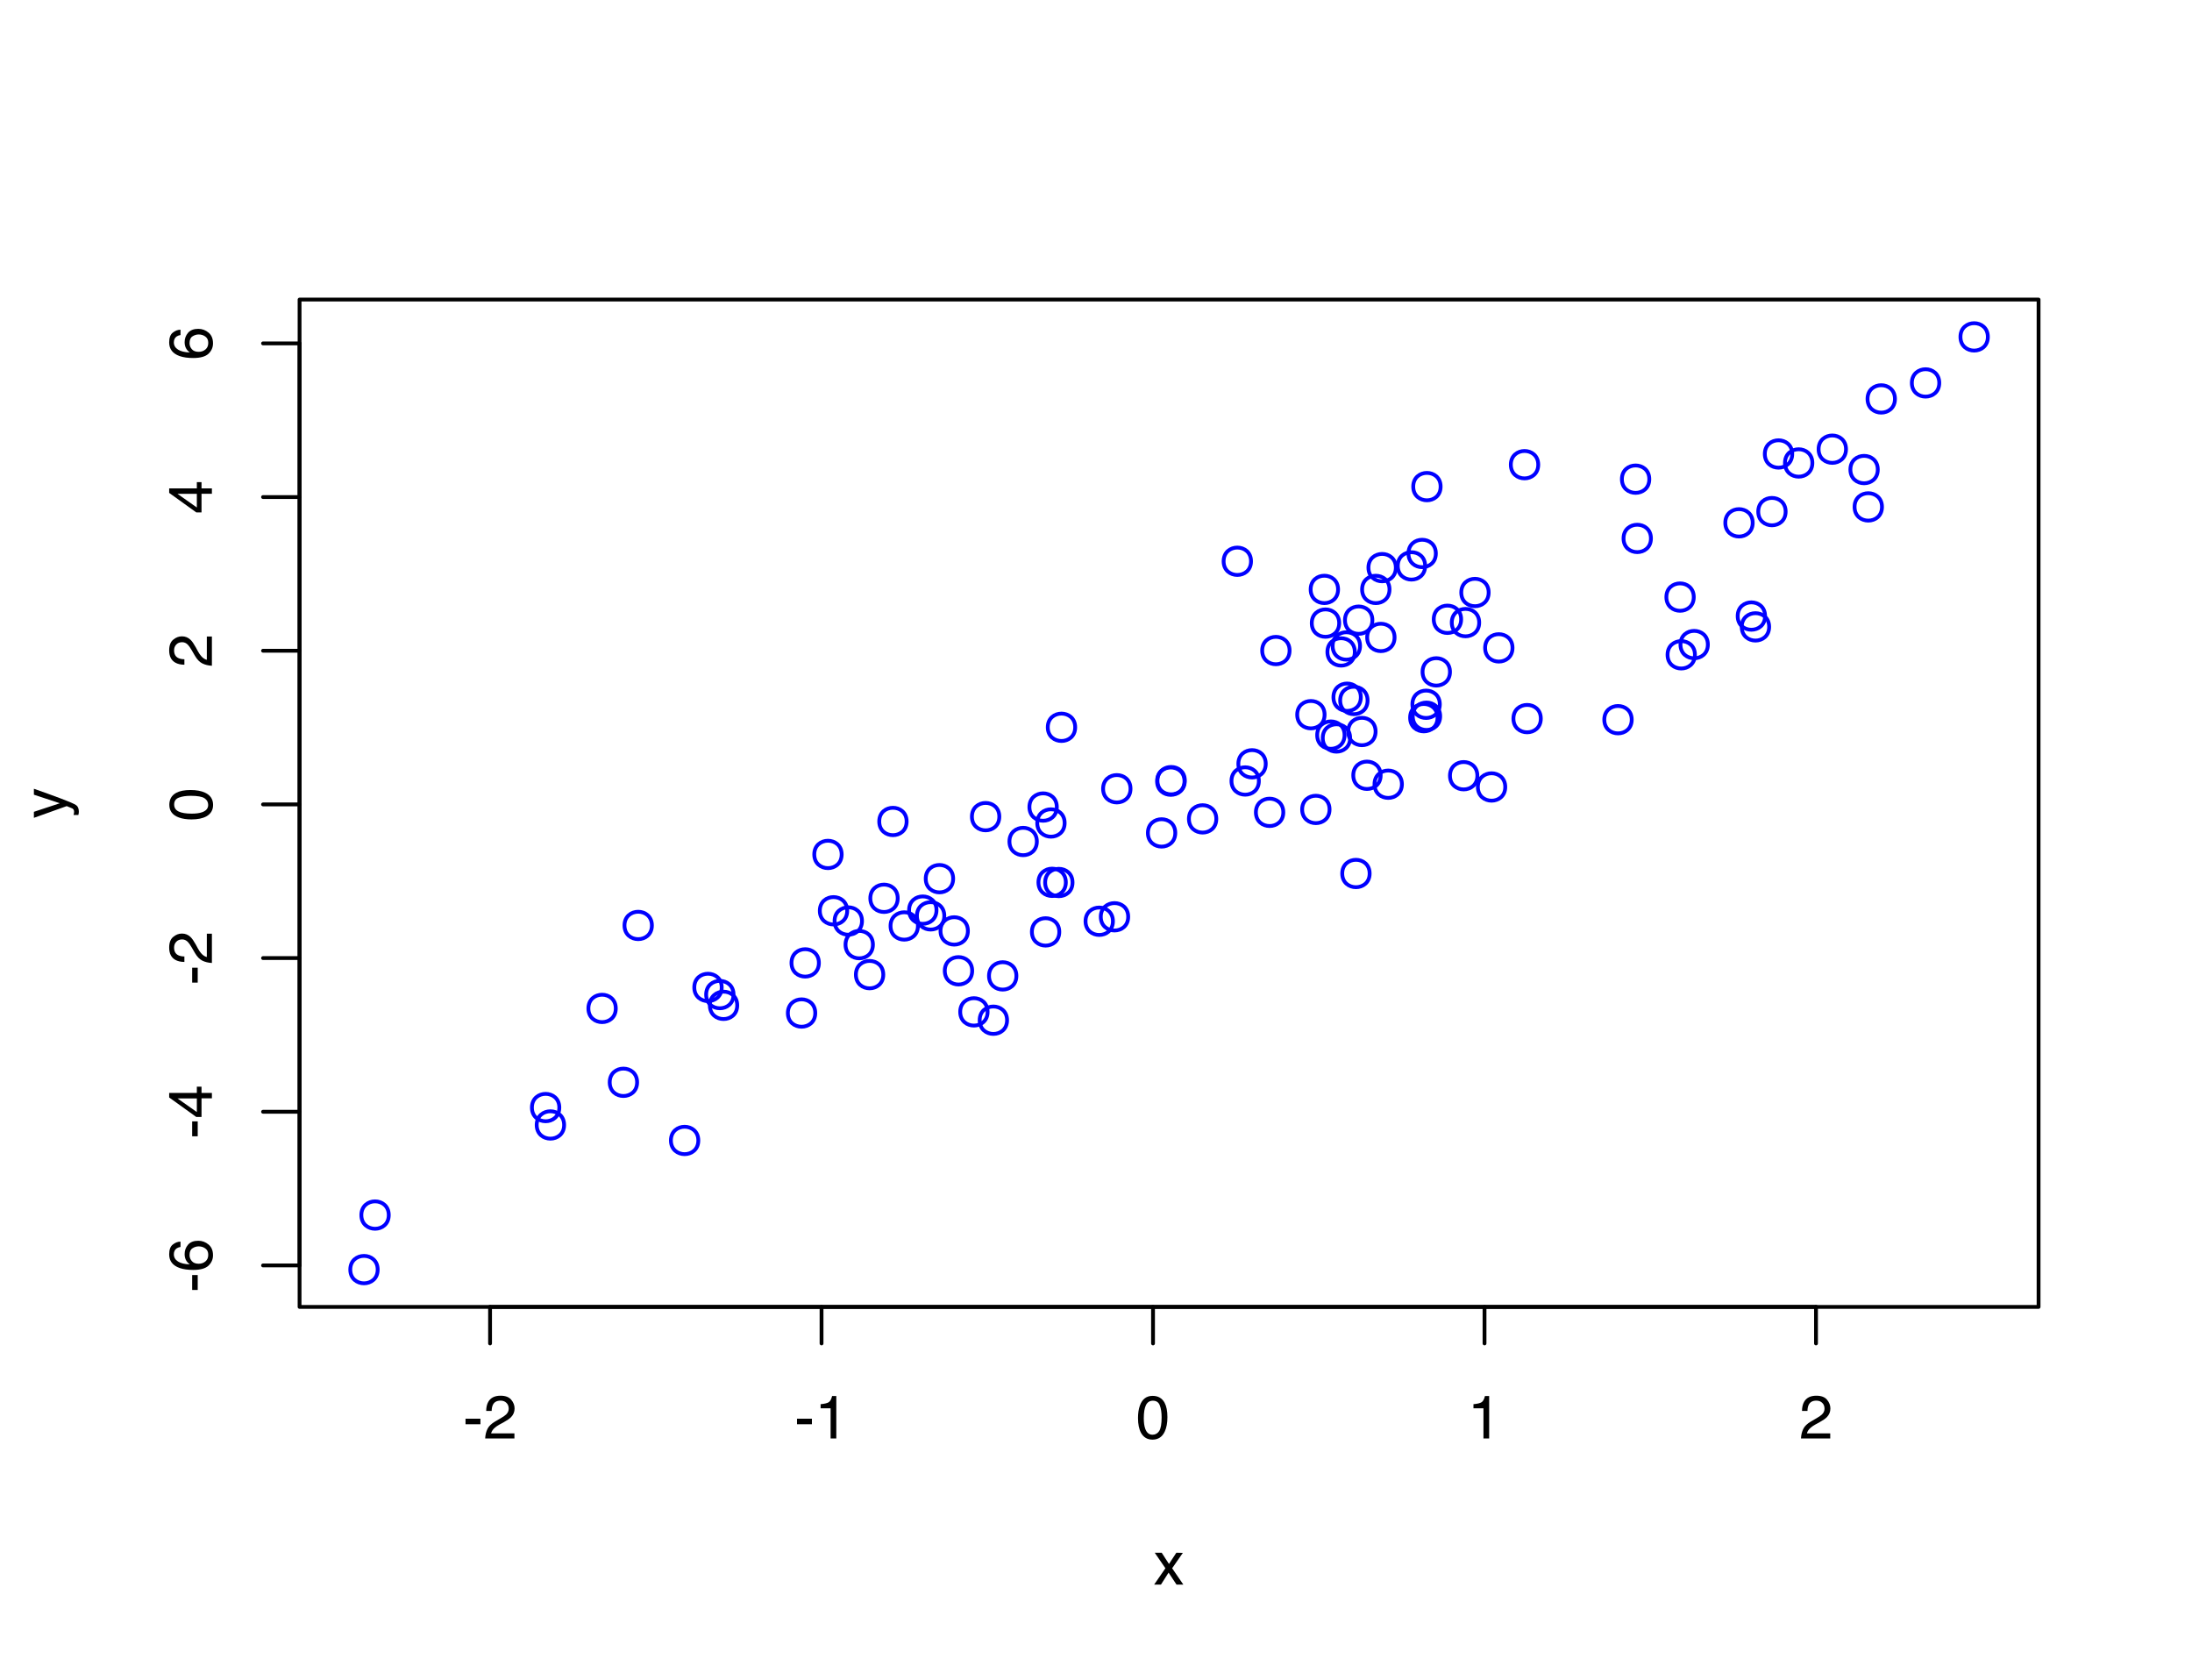 <?xml version="1.0" encoding="UTF-8"?>
<svg xmlns="http://www.w3.org/2000/svg" xmlns:xlink="http://www.w3.org/1999/xlink" width="432pt" height="331pt" viewBox="0 0 432 331" version="1.1">
<defs>
<g>
<symbol overflow="visible" id="glyph0-0">
<path style="stroke:none;" d="M 0.391 0 L 0.391 -8.609 L 7.219 -8.609 L 7.219 0 Z M 6.141 -1.078 L 6.141 -7.531 L 1.469 -7.531 L 1.469 -1.078 Z M 6.141 -1.078 "/>
</symbol>
<symbol overflow="visible" id="glyph0-1">
<path style="stroke:none;" d="M 0.5 -3.891 L 3.438 -3.891 L 3.438 -2.797 L 0.5 -2.797 Z M 0.5 -3.891 "/>
</symbol>
<symbol overflow="visible" id="glyph0-2">
<path style="stroke:none;" d="M 0.375 0 C 0.414 -0.719 0.566 -1.344 0.828 -1.875 C 1.086 -2.414 1.594 -2.906 2.344 -3.344 L 3.469 -4 C 3.969 -4.289 4.32 -4.539 4.531 -4.75 C 4.852 -5.07 5.016 -5.441 5.016 -5.859 C 5.016 -6.348 4.863 -6.734 4.562 -7.016 C 4.27 -7.305 3.883 -7.453 3.406 -7.453 C 2.676 -7.453 2.176 -7.18 1.906 -6.641 C 1.75 -6.336 1.664 -5.93 1.656 -5.422 L 0.578 -5.422 C 0.586 -6.148 0.723 -6.742 0.984 -7.203 C 1.441 -8.016 2.25 -8.422 3.406 -8.422 C 4.363 -8.422 5.062 -8.16 5.5 -7.641 C 5.945 -7.117 6.172 -6.539 6.172 -5.906 C 6.172 -5.238 5.938 -4.664 5.469 -4.188 C 5.195 -3.906 4.707 -3.566 4 -3.172 L 3.188 -2.734 C 2.812 -2.523 2.516 -2.32 2.297 -2.125 C 1.898 -1.789 1.648 -1.414 1.547 -1 L 6.141 -1 L 6.141 0 Z M 0.375 0 "/>
</symbol>
<symbol overflow="visible" id="glyph0-3">
<path style="stroke:none;" d="M 1.156 -5.938 L 1.156 -6.75 C 1.914 -6.82 2.441 -6.945 2.734 -7.125 C 3.035 -7.301 3.266 -7.711 3.422 -8.359 L 4.25 -8.359 L 4.25 0 L 3.125 0 L 3.125 -5.938 Z M 1.156 -5.938 "/>
</symbol>
<symbol overflow="visible" id="glyph0-4">
<path style="stroke:none;" d="M 3.25 -8.391 C 4.332 -8.391 5.117 -7.941 5.609 -7.047 C 5.984 -6.359 6.172 -5.41 6.172 -4.203 C 6.172 -3.066 6 -2.125 5.656 -1.375 C 5.164 -0.301 4.359 0.234 3.234 0.234 C 2.234 0.234 1.484 -0.203 0.984 -1.078 C 0.578 -1.816 0.375 -2.801 0.375 -4.031 C 0.375 -4.977 0.5 -5.797 0.75 -6.484 C 1.207 -7.754 2.039 -8.391 3.25 -8.391 Z M 3.234 -0.734 C 3.785 -0.734 4.223 -0.973 4.547 -1.453 C 4.867 -1.941 5.031 -2.848 5.031 -4.172 C 5.031 -5.117 4.91 -5.898 4.672 -6.516 C 4.441 -7.129 3.988 -7.438 3.312 -7.438 C 2.688 -7.438 2.227 -7.145 1.938 -6.562 C 1.656 -5.977 1.516 -5.117 1.516 -3.984 C 1.516 -3.129 1.609 -2.441 1.797 -1.922 C 2.078 -1.129 2.555 -0.734 3.234 -0.734 Z M 3.234 -0.734 "/>
</symbol>
<symbol overflow="visible" id="glyph0-5">
<path style="stroke:none;" d="M 0.172 -6.281 L 1.547 -6.281 L 2.984 -4.062 L 4.438 -6.281 L 5.719 -6.25 L 3.609 -3.219 L 5.812 0 L 4.469 0 L 2.906 -2.359 L 1.406 0 L 0.062 0 L 2.281 -3.219 Z M 0.172 -6.281 "/>
</symbol>
<symbol overflow="visible" id="glyph1-0">
<path style="stroke:none;" d="M 0 -0.391 L -8.609 -0.391 L -8.609 -7.219 L 0 -7.219 Z M -1.078 -6.141 L -7.531 -6.141 L -7.531 -1.469 L -1.078 -1.469 Z M -1.078 -6.141 "/>
</symbol>
<symbol overflow="visible" id="glyph1-1">
<path style="stroke:none;" d="M -3.891 -0.5 L -3.891 -3.438 L -2.797 -3.438 L -2.797 -0.5 Z M -3.891 -0.5 "/>
</symbol>
<symbol overflow="visible" id="glyph1-2">
<path style="stroke:none;" d="M -8.422 -3.516 C -8.422 -4.453 -8.176 -5.102 -7.688 -5.469 C -7.207 -5.844 -6.707 -6.031 -6.188 -6.031 L -6.188 -4.984 C -6.52 -4.922 -6.781 -4.82 -6.969 -4.688 C -7.32 -4.426 -7.5 -4.039 -7.5 -3.531 C -7.5 -2.938 -7.223 -2.461 -6.672 -2.109 C -6.129 -1.766 -5.352 -1.578 -4.344 -1.547 C -4.695 -1.785 -4.961 -2.086 -5.141 -2.453 C -5.297 -2.785 -5.375 -3.16 -5.375 -3.578 C -5.375 -4.285 -5.148 -4.898 -4.703 -5.422 C -4.254 -5.941 -3.582 -6.203 -2.688 -6.203 C -1.926 -6.203 -1.25 -5.953 -0.656 -5.453 C -0.07 -4.961 0.219 -4.258 0.219 -3.344 C 0.219 -2.551 -0.078 -1.867 -0.672 -1.297 C -1.273 -0.734 -2.281 -0.453 -3.688 -0.453 C -4.727 -0.453 -5.613 -0.578 -6.344 -0.828 C -7.727 -1.316 -8.422 -2.211 -8.422 -3.516 Z M -0.719 -3.438 C -0.719 -3.988 -0.906 -4.398 -1.281 -4.672 C -1.656 -4.953 -2.098 -5.094 -2.609 -5.094 C -3.035 -5.094 -3.441 -4.969 -3.828 -4.719 C -4.211 -4.477 -4.406 -4.031 -4.406 -3.375 C -4.406 -2.926 -4.254 -2.531 -3.953 -2.188 C -3.66 -1.844 -3.211 -1.672 -2.609 -1.672 C -2.078 -1.672 -1.629 -1.828 -1.266 -2.141 C -0.898 -2.453 -0.719 -2.883 -0.719 -3.438 Z M -0.719 -3.438 "/>
</symbol>
<symbol overflow="visible" id="glyph1-3">
<path style="stroke:none;" d="M -2.969 -3.969 L -6.781 -3.969 L -2.969 -1.281 Z M 0 -3.984 L -2.047 -3.984 L -2.047 -0.312 L -3.078 -0.312 L -8.422 -4.156 L -8.422 -5.047 L -2.969 -5.047 L -2.969 -6.281 L -2.047 -6.281 L -2.047 -5.047 L 0 -5.047 Z M 0 -3.984 "/>
</symbol>
<symbol overflow="visible" id="glyph1-4">
<path style="stroke:none;" d="M 0 -0.375 C -0.719 -0.414 -1.344 -0.566 -1.875 -0.828 C -2.414 -1.086 -2.906 -1.594 -3.344 -2.344 L -4 -3.469 C -4.289 -3.969 -4.539 -4.32 -4.75 -4.531 C -5.07 -4.852 -5.441 -5.016 -5.859 -5.016 C -6.348 -5.016 -6.734 -4.863 -7.016 -4.562 C -7.305 -4.27 -7.453 -3.883 -7.453 -3.406 C -7.453 -2.676 -7.18 -2.176 -6.641 -1.906 C -6.336 -1.75 -5.93 -1.664 -5.422 -1.656 L -5.422 -0.578 C -6.148 -0.586 -6.742 -0.723 -7.203 -0.984 C -8.016 -1.441 -8.422 -2.25 -8.422 -3.406 C -8.422 -4.363 -8.16 -5.062 -7.641 -5.5 C -7.117 -5.945 -6.539 -6.172 -5.906 -6.172 C -5.238 -6.172 -4.664 -5.938 -4.188 -5.469 C -3.906 -5.195 -3.566 -4.707 -3.172 -4 L -2.734 -3.188 C -2.523 -2.812 -2.32 -2.516 -2.125 -2.297 C -1.789 -1.898 -1.414 -1.648 -1 -1.547 L -1 -6.141 L 0 -6.141 Z M 0 -0.375 "/>
</symbol>
<symbol overflow="visible" id="glyph1-5">
<path style="stroke:none;" d="M -8.391 -3.25 C -8.391 -4.332 -7.941 -5.117 -7.047 -5.609 C -6.359 -5.984 -5.41 -6.172 -4.203 -6.172 C -3.066 -6.172 -2.125 -6 -1.375 -5.656 C -0.301 -5.164 0.234 -4.359 0.234 -3.234 C 0.234 -2.234 -0.203 -1.484 -1.078 -0.984 C -1.816 -0.578 -2.801 -0.375 -4.031 -0.375 C -4.977 -0.375 -5.797 -0.5 -6.484 -0.75 C -7.754 -1.207 -8.391 -2.039 -8.391 -3.25 Z M -0.734 -3.234 C -0.734 -3.785 -0.973 -4.223 -1.453 -4.547 C -1.941 -4.867 -2.848 -5.031 -4.172 -5.031 C -5.117 -5.031 -5.898 -4.91 -6.516 -4.672 C -7.129 -4.441 -7.438 -3.988 -7.438 -3.312 C -7.438 -2.688 -7.145 -2.227 -6.562 -1.938 C -5.977 -1.656 -5.117 -1.516 -3.984 -1.516 C -3.129 -1.516 -2.441 -1.609 -1.922 -1.797 C -1.129 -2.078 -0.734 -2.555 -0.734 -3.234 Z M -0.734 -3.234 "/>
</symbol>
<symbol overflow="visible" id="glyph1-6">
<path style="stroke:none;" d="M -6.281 -4.688 L -6.281 -5.859 C -5.875 -5.711 -4.953 -5.383 -3.516 -4.875 C -2.441 -4.488 -1.566 -4.164 -0.891 -3.906 C 0.711 -3.301 1.691 -2.875 2.047 -2.625 C 2.398 -2.375 2.578 -1.941 2.578 -1.328 C 2.578 -1.18 2.566 -1.066 2.547 -0.984 C 2.535 -0.91 2.516 -0.812 2.484 -0.688 L 1.531 -0.688 C 1.582 -0.875 1.613 -1.008 1.625 -1.094 C 1.633 -1.176 1.641 -1.25 1.641 -1.312 C 1.641 -1.5 1.609 -1.641 1.547 -1.734 C 1.484 -1.828 1.406 -1.906 1.312 -1.969 C 1.281 -1.988 1.117 -2.055 0.828 -2.172 C 0.535 -2.297 0.32 -2.383 0.188 -2.438 L -6.281 -0.125 L -6.281 -1.312 L -1.172 -3 Z M -6.422 -3 Z M -6.422 -3 "/>
</symbol>
</g>
</defs>
<g id="surface34">
<rect x="0" y="0" width="432" height="331" style="fill:rgb(100%,100%,100%);fill-opacity:1;stroke:none;"/>
<path style="fill:none;stroke-width:0.75;stroke-linecap:round;stroke-linejoin:round;stroke:rgb(0%,0%,100%);stroke-opacity:1;stroke-miterlimit:10;" d="M 268.191 137.406 C 268.191 141.004 262.793 141.004 262.793 137.406 C 262.793 133.805 268.191 133.805 268.191 137.406 "/>
<path style="fill:none;stroke-width:0.75;stroke-linecap:round;stroke-linejoin:round;stroke:rgb(0%,0%,100%);stroke-opacity:1;stroke-miterlimit:10;" d="M 276.289 154.551 C 276.289 158.148 270.887 158.148 270.887 154.551 C 270.887 150.949 276.289 150.949 276.289 154.551 "/>
<path style="fill:none;stroke-width:0.75;stroke-linecap:round;stroke-linejoin:round;stroke:rgb(0%,0%,100%);stroke-opacity:1;stroke-miterlimit:10;" d="M 222.801 155.441 C 222.801 159.043 217.398 159.043 217.398 155.441 C 217.398 151.844 222.801 151.844 222.801 155.441 "/>
<path style="fill:none;stroke-width:0.75;stroke-linecap:round;stroke-linejoin:round;stroke:rgb(0%,0%,100%);stroke-opacity:1;stroke-miterlimit:10;" d="M 200.312 192.324 C 200.312 195.922 194.914 195.922 194.914 192.324 C 194.914 188.723 200.312 188.723 200.312 192.324 "/>
<path style="fill:none;stroke-width:0.75;stroke-linecap:round;stroke-linejoin:round;stroke:rgb(0%,0%,100%);stroke-opacity:1;stroke-miterlimit:10;" d="M 269.523 138.043 C 269.523 141.645 264.121 141.645 264.121 138.043 C 264.121 134.441 269.523 134.441 269.523 138.043 "/>
<path style="fill:none;stroke-width:0.75;stroke-linecap:round;stroke-linejoin:round;stroke:rgb(0%,0%,100%);stroke-opacity:1;stroke-miterlimit:10;" d="M 111.176 221.703 C 111.176 225.301 105.773 225.301 105.773 221.703 C 105.773 218.102 111.176 218.102 111.176 221.703 "/>
<path style="fill:none;stroke-width:0.75;stroke-linecap:round;stroke-linejoin:round;stroke:rgb(0%,0%,100%);stroke-opacity:1;stroke-miterlimit:10;" d="M 271.102 144.164 C 271.102 147.766 265.703 147.766 265.703 144.164 C 265.703 140.562 271.102 140.562 271.102 144.164 "/>
<path style="fill:none;stroke-width:0.75;stroke-linecap:round;stroke-linejoin:round;stroke:rgb(0%,0%,100%);stroke-opacity:1;stroke-miterlimit:10;" d="M 211.898 143.328 C 211.898 146.93 206.496 146.93 206.496 143.328 C 206.496 139.73 211.898 139.73 211.898 143.328 "/>
<path style="fill:none;stroke-width:0.75;stroke-linecap:round;stroke-linejoin:round;stroke:rgb(0%,0%,100%);stroke-opacity:1;stroke-miterlimit:10;" d="M 211.375 173.918 C 211.375 177.52 205.977 177.52 205.977 173.918 C 205.977 170.32 211.375 170.32 211.375 173.918 "/>
<path style="fill:none;stroke-width:0.75;stroke-linecap:round;stroke-linejoin:round;stroke:rgb(0%,0%,100%);stroke-opacity:1;stroke-miterlimit:10;" d="M 169.883 181.508 C 169.883 185.109 164.48 185.109 164.48 181.508 C 164.48 177.906 169.883 177.906 169.883 181.508 "/>
<path style="fill:none;stroke-width:0.75;stroke-linecap:round;stroke-linejoin:round;stroke:rgb(0%,0%,100%);stroke-opacity:1;stroke-miterlimit:10;" d="M 222.344 180.676 C 222.344 184.277 216.945 184.277 216.945 180.676 C 216.945 177.078 222.344 177.078 222.344 180.676 "/>
<path style="fill:none;stroke-width:0.75;stroke-linecap:round;stroke-linejoin:round;stroke:rgb(0%,0%,100%);stroke-opacity:1;stroke-miterlimit:10;" d="M 348.664 123.539 C 348.664 127.141 343.262 127.141 343.262 123.539 C 343.262 119.941 348.664 119.941 348.664 123.539 "/>
<path style="fill:none;stroke-width:0.75;stroke-linecap:round;stroke-linejoin:round;stroke:rgb(0%,0%,100%);stroke-opacity:1;stroke-miterlimit:10;" d="M 254.152 128.207 C 254.152 131.805 248.754 131.805 248.754 128.207 C 248.754 124.605 254.152 124.605 254.152 128.207 "/>
<path style="fill:none;stroke-width:0.75;stroke-linecap:round;stroke-linejoin:round;stroke:rgb(0%,0%,100%);stroke-opacity:1;stroke-miterlimit:10;" d="M 263.926 122.797 C 263.926 126.398 258.523 126.398 258.523 122.797 C 258.523 119.199 263.926 119.199 263.926 122.797 "/>
<path style="fill:none;stroke-width:0.75;stroke-linecap:round;stroke-linejoin:round;stroke:rgb(0%,0%,100%);stroke-opacity:1;stroke-miterlimit:10;" d="M 180.906 182.48 C 180.906 186.082 175.508 186.082 175.508 182.48 C 175.508 178.883 180.906 178.883 180.906 182.48 "/>
<path style="fill:none;stroke-width:0.75;stroke-linecap:round;stroke-linejoin:round;stroke:rgb(0%,0%,100%);stroke-opacity:1;stroke-miterlimit:10;" d="M 283.309 141.438 C 283.309 145.035 277.906 145.035 277.906 141.438 C 277.906 137.836 283.309 137.836 283.309 141.438 "/>
<path style="fill:none;stroke-width:0.75;stroke-linecap:round;stroke-linejoin:round;stroke:rgb(0%,0%,100%);stroke-opacity:1;stroke-miterlimit:10;" d="M 172.035 186.16 C 172.035 189.762 166.637 189.762 166.637 186.16 C 166.637 182.562 172.035 182.562 172.035 186.16 "/>
<path style="fill:none;stroke-width:0.75;stroke-linecap:round;stroke-linejoin:round;stroke:rgb(0%,0%,100%);stroke-opacity:1;stroke-miterlimit:10;" d="M 208.277 159.047 C 208.277 162.648 202.879 162.648 202.879 159.047 C 202.879 155.449 208.277 155.449 208.277 159.047 "/>
<path style="fill:none;stroke-width:0.75;stroke-linecap:round;stroke-linejoin:round;stroke:rgb(0%,0%,100%);stroke-opacity:1;stroke-miterlimit:10;" d="M 303.156 91.578 C 303.156 95.176 297.754 95.176 297.754 91.578 C 297.754 87.977 303.156 87.977 303.156 91.578 "/>
<path style="fill:none;stroke-width:0.75;stroke-linecap:round;stroke-linejoin:round;stroke:rgb(0%,0%,100%);stroke-opacity:1;stroke-miterlimit:10;" d="M 249.453 150.527 C 249.453 154.125 244.055 154.125 244.055 150.527 C 244.055 146.926 249.453 146.926 249.453 150.527 "/>
<path style="fill:none;stroke-width:0.75;stroke-linecap:round;stroke-linejoin:round;stroke:rgb(0%,0%,100%);stroke-opacity:1;stroke-miterlimit:10;" d="M 280.871 111.523 C 280.871 115.125 275.473 115.125 275.473 111.523 C 275.473 107.926 280.871 107.926 280.871 111.523 "/>
<path style="fill:none;stroke-width:0.75;stroke-linecap:round;stroke-linejoin:round;stroke:rgb(0%,0%,100%);stroke-opacity:1;stroke-miterlimit:10;" d="M 325.043 94.43 C 325.043 98.031 319.645 98.031 319.645 94.43 C 319.645 90.832 325.043 90.832 325.043 94.43 "/>
<path style="fill:none;stroke-width:0.75;stroke-linecap:round;stroke-linejoin:round;stroke:rgb(0%,0%,100%);stroke-opacity:1;stroke-miterlimit:10;" d="M 187.848 173.164 C 187.848 176.766 182.445 176.766 182.445 173.164 C 182.445 169.562 187.848 169.562 187.848 173.164 "/>
<path style="fill:none;stroke-width:0.75;stroke-linecap:round;stroke-linejoin:round;stroke:rgb(0%,0%,100%);stroke-opacity:1;stroke-miterlimit:10;" d="M 128.477 182.383 C 128.477 185.984 123.074 185.984 123.074 182.383 C 123.074 178.781 128.477 178.781 128.477 182.383 "/>
<path style="fill:none;stroke-width:0.75;stroke-linecap:round;stroke-linejoin:round;stroke:rgb(0%,0%,100%);stroke-opacity:1;stroke-miterlimit:10;" d="M 125.562 213.293 C 125.562 216.895 120.164 216.895 120.164 213.293 C 120.164 209.695 125.562 209.695 125.562 213.293 "/>
<path style="fill:none;stroke-width:0.75;stroke-linecap:round;stroke-linejoin:round;stroke:rgb(0%,0%,100%);stroke-opacity:1;stroke-miterlimit:10;" d="M 347.863 121.41 C 347.863 125.008 342.465 125.008 342.465 121.41 C 342.465 117.809 347.863 117.809 347.863 121.41 "/>
<path style="fill:none;stroke-width:0.75;stroke-linecap:round;stroke-linejoin:round;stroke:rgb(0%,0%,100%);stroke-opacity:1;stroke-miterlimit:10;" d="M 198.473 201.059 C 198.473 204.66 193.074 204.66 193.074 201.059 C 193.074 197.457 198.473 197.457 198.473 201.059 "/>
<path style="fill:none;stroke-width:0.75;stroke-linecap:round;stroke-linejoin:round;stroke:rgb(0%,0%,100%);stroke-opacity:1;stroke-miterlimit:10;" d="M 270.469 122.215 C 270.469 125.816 265.07 125.816 265.07 122.215 C 265.07 118.617 270.469 118.617 270.469 122.215 "/>
<path style="fill:none;stroke-width:0.75;stroke-linecap:round;stroke-linejoin:round;stroke:rgb(0%,0%,100%);stroke-opacity:1;stroke-miterlimit:10;" d="M 269.93 172.145 C 269.93 175.746 264.527 175.746 264.527 172.145 C 264.527 168.547 269.93 168.547 269.93 172.145 "/>
<path style="fill:none;stroke-width:0.75;stroke-linecap:round;stroke-linejoin:round;stroke:rgb(0%,0%,100%);stroke-opacity:1;stroke-miterlimit:10;" d="M 219.336 181.555 C 219.336 185.156 213.938 185.156 213.938 181.555 C 213.938 177.953 219.336 177.953 219.336 181.555 "/>
<path style="fill:none;stroke-width:0.75;stroke-linecap:round;stroke-linejoin:round;stroke:rgb(0%,0%,100%);stroke-opacity:1;stroke-miterlimit:10;" d="M 282.977 109.074 C 282.977 112.676 277.578 112.676 277.578 109.074 C 277.578 105.473 282.977 105.473 282.977 109.074 "/>
<path style="fill:none;stroke-width:0.75;stroke-linecap:round;stroke-linejoin:round;stroke:rgb(0%,0%,100%);stroke-opacity:1;stroke-miterlimit:10;" d="M 373.457 78.617 C 373.457 82.219 368.055 82.219 368.055 78.617 C 368.055 75.016 373.457 75.016 373.457 78.617 "/>
<path style="fill:none;stroke-width:0.75;stroke-linecap:round;stroke-linejoin:round;stroke:rgb(0%,0%,100%);stroke-opacity:1;stroke-miterlimit:10;" d="M 363.812 88.52 C 363.812 92.121 358.41 92.121 358.41 88.52 C 358.41 84.922 363.812 84.922 363.812 88.52 "/>
<path style="fill:none;stroke-width:0.75;stroke-linecap:round;stroke-linejoin:round;stroke:rgb(0%,0%,100%);stroke-opacity:1;stroke-miterlimit:10;" d="M 336.586 127.027 C 336.586 130.629 331.188 130.629 331.188 127.027 C 331.188 123.43 336.586 123.43 336.586 127.027 "/>
<path style="fill:none;stroke-width:0.75;stroke-linecap:round;stroke-linejoin:round;stroke:rgb(0%,0%,100%);stroke-opacity:1;stroke-miterlimit:10;" d="M 246.551 110.613 C 246.551 114.211 241.152 114.211 241.152 110.613 C 241.152 107.012 246.551 107.012 246.551 110.613 "/>
<path style="fill:none;stroke-width:0.75;stroke-linecap:round;stroke-linejoin:round;stroke:rgb(0%,0%,100%);stroke-opacity:1;stroke-miterlimit:10;" d="M 262.027 159.52 C 262.027 163.121 256.629 163.121 256.629 159.52 C 256.629 155.922 262.027 155.922 262.027 159.52 "/>
<path style="fill:none;stroke-width:0.75;stroke-linecap:round;stroke-linejoin:round;stroke:rgb(0%,0%,100%);stroke-opacity:1;stroke-miterlimit:10;" d="M 208.766 183.652 C 208.766 187.254 203.367 187.254 203.367 183.652 C 203.367 180.055 208.766 180.055 208.766 183.652 "/>
<path style="fill:none;stroke-width:0.75;stroke-linecap:round;stroke-linejoin:round;stroke:rgb(0%,0%,100%);stroke-opacity:1;stroke-miterlimit:10;" d="M 121.359 198.734 C 121.359 202.336 115.961 202.336 115.961 198.734 C 115.961 195.133 121.359 195.133 121.359 198.734 "/>
<path style="fill:none;stroke-width:0.75;stroke-linecap:round;stroke-linejoin:round;stroke:rgb(0%,0%,100%);stroke-opacity:1;stroke-miterlimit:10;" d="M 345.422 103.035 C 345.422 106.637 340.023 106.637 340.023 103.035 C 340.023 99.438 345.422 99.438 345.422 103.035 "/>
<path style="fill:none;stroke-width:0.75;stroke-linecap:round;stroke-linejoin:round;stroke:rgb(0%,0%,100%);stroke-opacity:1;stroke-miterlimit:10;" d="M 231.625 164.145 C 231.625 167.746 226.227 167.746 226.227 164.145 C 226.227 160.547 231.625 160.547 231.625 164.145 "/>
<path style="fill:none;stroke-width:0.75;stroke-linecap:round;stroke-linejoin:round;stroke:rgb(0%,0%,100%);stroke-opacity:1;stroke-miterlimit:10;" d="M 303.664 141.617 C 303.664 145.219 298.266 145.219 298.266 141.617 C 298.266 138.02 303.664 138.02 303.664 141.617 "/>
<path style="fill:none;stroke-width:0.75;stroke-linecap:round;stroke-linejoin:round;stroke:rgb(0%,0%,100%);stroke-opacity:1;stroke-miterlimit:10;" d="M 74.434 250.207 C 74.434 253.809 69.035 253.809 69.035 250.207 C 69.035 246.605 74.434 246.605 74.434 250.207 "/>
<path style="fill:none;stroke-width:0.75;stroke-linecap:round;stroke-linejoin:round;stroke:rgb(0%,0%,100%);stroke-opacity:1;stroke-miterlimit:10;" d="M 160.672 199.645 C 160.672 203.242 155.273 203.242 155.273 199.645 C 155.273 196.043 160.672 196.043 160.672 199.645 "/>
<path style="fill:none;stroke-width:0.75;stroke-linecap:round;stroke-linejoin:round;stroke:rgb(0%,0%,100%);stroke-opacity:1;stroke-miterlimit:10;" d="M 291.16 152.875 C 291.16 156.473 285.762 156.473 285.762 152.875 C 285.762 149.273 291.16 149.273 291.16 152.875 "/>
<path style="fill:none;stroke-width:0.75;stroke-linecap:round;stroke-linejoin:round;stroke:rgb(0%,0%,100%);stroke-opacity:1;stroke-miterlimit:10;" d="M 285.762 132.41 C 285.762 136.012 280.359 136.012 280.359 132.41 C 280.359 128.812 285.762 128.812 285.762 132.41 "/>
<path style="fill:none;stroke-width:0.75;stroke-linecap:round;stroke-linejoin:round;stroke:rgb(0%,0%,100%);stroke-opacity:1;stroke-miterlimit:10;" d="M 325.367 106.109 C 325.367 109.711 319.969 109.711 319.969 106.109 C 319.969 102.512 325.367 102.512 325.367 106.109 "/>
<path style="fill:none;stroke-width:0.75;stroke-linecap:round;stroke-linejoin:round;stroke:rgb(0%,0%,100%);stroke-opacity:1;stroke-miterlimit:10;" d="M 137.625 224.754 C 137.625 228.355 132.223 228.355 132.223 224.754 C 132.223 221.152 137.625 221.152 137.625 224.754 "/>
<path style="fill:none;stroke-width:0.75;stroke-linecap:round;stroke-linejoin:round;stroke:rgb(0%,0%,100%);stroke-opacity:1;stroke-miterlimit:10;" d="M 267.008 128.48 C 267.008 132.078 261.609 132.078 261.609 128.48 C 261.609 124.879 267.008 124.879 267.008 128.48 "/>
<path style="fill:none;stroke-width:0.75;stroke-linecap:round;stroke-linejoin:round;stroke:rgb(0%,0%,100%);stroke-opacity:1;stroke-miterlimit:10;" d="M 268.039 127.297 C 268.039 130.898 262.637 130.898 262.637 127.297 C 262.637 123.699 268.039 123.699 268.039 127.297 "/>
<path style="fill:none;stroke-width:0.75;stroke-linecap:round;stroke-linejoin:round;stroke:rgb(0%,0%,100%);stroke-opacity:1;stroke-miterlimit:10;" d="M 144.566 196.004 C 144.566 199.605 139.168 199.605 139.168 196.004 C 139.168 192.406 144.566 192.406 144.566 196.004 "/>
<path style="fill:none;stroke-width:0.75;stroke-linecap:round;stroke-linejoin:round;stroke:rgb(0%,0%,100%);stroke-opacity:1;stroke-miterlimit:10;" d="M 194.637 199.414 C 194.637 203.016 189.238 203.016 189.238 199.414 C 189.238 195.816 194.637 195.816 194.637 199.414 "/>
<path style="fill:none;stroke-width:0.75;stroke-linecap:round;stroke-linejoin:round;stroke:rgb(0%,0%,100%);stroke-opacity:1;stroke-miterlimit:10;" d="M 357.18 91.238 C 357.18 94.84 351.781 94.84 351.781 91.238 C 351.781 87.637 357.18 87.637 357.18 91.238 "/>
<path style="fill:none;stroke-width:0.75;stroke-linecap:round;stroke-linejoin:round;stroke:rgb(0%,0%,100%);stroke-opacity:1;stroke-miterlimit:10;" d="M 233.441 153.949 C 233.441 157.547 228.039 157.547 228.039 153.949 C 228.039 150.348 233.441 150.348 233.441 153.949 "/>
<path style="fill:none;stroke-width:0.75;stroke-linecap:round;stroke-linejoin:round;stroke:rgb(0%,0%,100%);stroke-opacity:1;stroke-miterlimit:10;" d="M 252.914 160.09 C 252.914 163.691 247.512 163.691 247.512 160.09 C 247.512 156.492 252.914 156.492 252.914 160.09 "/>
<path style="fill:none;stroke-width:0.75;stroke-linecap:round;stroke-linejoin:round;stroke:rgb(0%,0%,100%);stroke-opacity:1;stroke-miterlimit:10;" d="M 186.105 180.492 C 186.105 184.094 180.707 184.094 180.707 180.492 C 180.707 176.895 186.105 176.895 186.105 180.492 "/>
<path style="fill:none;stroke-width:0.75;stroke-linecap:round;stroke-linejoin:round;stroke:rgb(0%,0%,100%);stroke-opacity:1;stroke-miterlimit:10;" d="M 248.098 153.91 C 248.098 157.512 242.699 157.512 242.699 153.91 C 242.699 150.312 248.098 150.312 248.098 153.91 "/>
<path style="fill:none;stroke-width:0.75;stroke-linecap:round;stroke-linejoin:round;stroke:rgb(0%,0%,100%);stroke-opacity:1;stroke-miterlimit:10;" d="M 275.094 111.863 C 275.094 115.465 269.691 115.465 269.691 111.863 C 269.691 108.266 275.094 108.266 275.094 111.863 "/>
<path style="fill:none;stroke-width:0.75;stroke-linecap:round;stroke-linejoin:round;stroke:rgb(0%,0%,100%);stroke-opacity:1;stroke-miterlimit:10;" d="M 283.758 138.793 C 283.758 142.395 278.355 142.395 278.355 138.793 C 278.355 135.195 283.758 135.195 283.758 138.793 "/>
<path style="fill:none;stroke-width:0.75;stroke-linecap:round;stroke-linejoin:round;stroke:rgb(0%,0%,100%);stroke-opacity:1;stroke-miterlimit:10;" d="M 370.074 92.539 C 370.074 96.141 364.676 96.141 364.676 92.539 C 364.676 88.938 370.074 88.938 370.074 92.539 "/>
<path style="fill:none;stroke-width:0.75;stroke-linecap:round;stroke-linejoin:round;stroke:rgb(0%,0%,100%);stroke-opacity:1;stroke-miterlimit:10;" d="M 76.617 239.457 C 76.617 243.059 71.215 243.059 71.215 239.457 C 71.215 235.855 76.617 235.855 76.617 239.457 "/>
<path style="fill:none;stroke-width:0.75;stroke-linecap:round;stroke-linejoin:round;stroke:rgb(0%,0%,100%);stroke-opacity:1;stroke-miterlimit:10;" d="M 239.711 161.383 C 239.711 164.98 234.312 164.98 234.312 161.383 C 234.312 157.781 239.711 157.781 239.711 161.383 "/>
<path style="fill:none;stroke-width:0.75;stroke-linecap:round;stroke-linejoin:round;stroke:rgb(0%,0%,100%);stroke-opacity:1;stroke-miterlimit:10;" d="M 142.234 194.598 C 142.234 198.195 136.832 198.195 136.832 194.598 C 136.832 190.996 142.234 190.996 142.234 194.598 "/>
<path style="fill:none;stroke-width:0.75;stroke-linecap:round;stroke-linejoin:round;stroke:rgb(0%,0%,100%);stroke-opacity:1;stroke-miterlimit:10;" d="M 266.086 145.438 C 266.086 149.035 260.688 149.035 260.688 145.438 C 260.688 141.836 266.086 141.836 266.086 145.438 "/>
<path style="fill:none;stroke-width:0.75;stroke-linecap:round;stroke-linejoin:round;stroke:rgb(0%,0%,100%);stroke-opacity:1;stroke-miterlimit:10;" d="M 333.809 117.672 C 333.809 121.27 328.41 121.27 328.41 117.672 C 328.41 114.07 333.809 114.07 333.809 117.672 "/>
<path style="fill:none;stroke-width:0.75;stroke-linecap:round;stroke-linejoin:round;stroke:rgb(0%,0%,100%);stroke-opacity:1;stroke-miterlimit:10;" d="M 191.598 191.32 C 191.598 194.922 186.199 194.922 186.199 191.32 C 186.199 187.719 191.598 187.719 191.598 191.32 "/>
<path style="fill:none;stroke-width:0.75;stroke-linecap:round;stroke-linejoin:round;stroke:rgb(0%,0%,100%);stroke-opacity:1;stroke-miterlimit:10;" d="M 110.23 218.273 C 110.23 221.871 104.832 221.871 104.832 218.273 C 104.832 214.672 110.23 214.672 110.23 218.273 "/>
<path style="fill:none;stroke-width:0.75;stroke-linecap:round;stroke-linejoin:round;stroke:rgb(0%,0%,100%);stroke-opacity:1;stroke-miterlimit:10;" d="M 287.961 122.047 C 287.961 125.645 282.562 125.645 282.562 122.047 C 282.562 118.445 287.961 118.445 287.961 122.047 "/>
<path style="fill:none;stroke-width:0.75;stroke-linecap:round;stroke-linejoin:round;stroke:rgb(0%,0%,100%);stroke-opacity:1;stroke-miterlimit:10;" d="M 334.039 129.043 C 334.039 132.645 328.641 132.645 328.641 129.043 C 328.641 125.445 334.039 125.445 334.039 129.043 "/>
<path style="fill:none;stroke-width:0.75;stroke-linecap:round;stroke-linejoin:round;stroke:rgb(0%,0%,100%);stroke-opacity:1;stroke-miterlimit:10;" d="M 263.707 116.16 C 263.707 119.758 258.305 119.758 258.305 116.16 C 258.305 112.559 263.707 112.559 263.707 116.16 "/>
<path style="fill:none;stroke-width:0.75;stroke-linecap:round;stroke-linejoin:round;stroke:rgb(0%,0%,100%);stroke-opacity:1;stroke-miterlimit:10;" d="M 145.293 198.125 C 145.293 201.727 139.895 201.727 139.895 198.125 C 139.895 194.527 145.293 194.527 145.293 198.125 "/>
<path style="fill:none;stroke-width:0.75;stroke-linecap:round;stroke-linejoin:round;stroke:rgb(0%,0%,100%);stroke-opacity:1;stroke-miterlimit:10;" d="M 233.508 153.848 C 233.508 157.445 228.109 157.445 228.109 153.848 C 228.109 150.246 233.508 150.246 233.508 153.848 "/>
<path style="fill:none;stroke-width:0.75;stroke-linecap:round;stroke-linejoin:round;stroke:rgb(0%,0%,100%);stroke-opacity:1;stroke-miterlimit:10;" d="M 178.68 161.891 C 178.68 165.492 173.281 165.492 173.281 161.891 C 173.281 158.293 178.68 158.293 178.68 161.891 "/>
<path style="fill:none;stroke-width:0.75;stroke-linecap:round;stroke-linejoin:round;stroke:rgb(0%,0%,100%);stroke-opacity:1;stroke-miterlimit:10;" d="M 161.387 189.762 C 161.387 193.363 155.988 193.363 155.988 189.762 C 155.988 186.16 161.387 186.16 161.387 189.762 "/>
<path style="fill:none;stroke-width:0.75;stroke-linecap:round;stroke-linejoin:round;stroke:rgb(0%,0%,100%);stroke-opacity:1;stroke-miterlimit:10;" d="M 382.191 75.465 C 382.191 79.062 376.789 79.062 376.789 75.465 C 376.789 71.863 382.191 71.863 382.191 75.465 "/>
<path style="fill:none;stroke-width:0.75;stroke-linecap:round;stroke-linejoin:round;stroke:rgb(0%,0%,100%);stroke-opacity:1;stroke-miterlimit:10;" d="M 321.578 141.832 C 321.578 145.43 316.176 145.43 316.176 141.832 C 316.176 138.23 321.578 138.23 321.578 141.832 "/>
<path style="fill:none;stroke-width:0.75;stroke-linecap:round;stroke-linejoin:round;stroke:rgb(0%,0%,100%);stroke-opacity:1;stroke-miterlimit:10;" d="M 291.52 122.699 C 291.52 126.301 286.117 126.301 286.117 122.699 C 286.117 119.098 291.52 119.098 291.52 122.699 "/>
<path style="fill:none;stroke-width:0.75;stroke-linecap:round;stroke-linejoin:round;stroke:rgb(0%,0%,100%);stroke-opacity:1;stroke-miterlimit:10;" d="M 283.918 95.898 C 283.918 99.5 278.52 99.5 278.52 95.898 C 278.52 92.297 283.918 92.297 283.918 95.898 "/>
<path style="fill:none;stroke-width:0.75;stroke-linecap:round;stroke-linejoin:round;stroke:rgb(0%,0%,100%);stroke-opacity:1;stroke-miterlimit:10;" d="M 176.922 177.027 C 176.922 180.629 171.523 180.629 171.523 177.027 C 171.523 173.43 176.922 173.43 176.922 177.027 "/>
<path style="fill:none;stroke-width:0.75;stroke-linecap:round;stroke-linejoin:round;stroke:rgb(0%,0%,100%);stroke-opacity:1;stroke-miterlimit:10;" d="M 261.051 140.848 C 261.051 144.445 255.652 144.445 255.652 140.848 C 255.652 137.246 261.051 137.246 261.051 140.848 "/>
<path style="fill:none;stroke-width:0.75;stroke-linecap:round;stroke-linejoin:round;stroke:rgb(0%,0%,100%);stroke-opacity:1;stroke-miterlimit:10;" d="M 296.656 155.094 C 296.656 158.695 291.258 158.695 291.258 155.094 C 291.258 151.492 296.656 151.492 296.656 155.094 "/>
<path style="fill:none;stroke-width:0.75;stroke-linecap:round;stroke-linejoin:round;stroke:rgb(0%,0%,100%);stroke-opacity:1;stroke-miterlimit:10;" d="M 272.102 152.789 C 272.102 156.391 266.703 156.391 266.703 152.789 C 266.703 149.188 272.102 149.188 272.102 152.789 "/>
<path style="fill:none;stroke-width:0.75;stroke-linecap:round;stroke-linejoin:round;stroke:rgb(0%,0%,100%);stroke-opacity:1;stroke-miterlimit:10;" d="M 298.086 127.68 C 298.086 131.281 292.688 131.281 292.688 127.68 C 292.688 124.078 298.086 124.078 298.086 127.68 "/>
<path style="fill:none;stroke-width:0.75;stroke-linecap:round;stroke-linejoin:round;stroke:rgb(0%,0%,100%);stroke-opacity:1;stroke-miterlimit:10;" d="M 210.055 173.887 C 210.055 177.484 204.656 177.484 204.656 173.887 C 204.656 170.285 210.055 170.285 210.055 173.887 "/>
<path style="fill:none;stroke-width:0.75;stroke-linecap:round;stroke-linejoin:round;stroke:rgb(0%,0%,100%);stroke-opacity:1;stroke-miterlimit:10;" d="M 391.766 66.395 C 391.766 69.992 386.367 69.992 386.367 66.395 C 386.367 62.793 391.766 62.793 391.766 66.395 "/>
<path style="fill:none;stroke-width:0.75;stroke-linecap:round;stroke-linejoin:round;stroke:rgb(0%,0%,100%);stroke-opacity:1;stroke-miterlimit:10;" d="M 293.387 116.766 C 293.387 120.367 287.988 120.367 287.988 116.766 C 287.988 113.168 293.387 113.168 293.387 116.766 "/>
<path style="fill:none;stroke-width:0.75;stroke-linecap:round;stroke-linejoin:round;stroke:rgb(0%,0%,100%);stroke-opacity:1;stroke-miterlimit:10;" d="M 351.914 100.828 C 351.914 104.426 346.516 104.426 346.516 100.828 C 346.516 97.227 351.914 97.227 351.914 100.828 "/>
<path style="fill:none;stroke-width:0.75;stroke-linecap:round;stroke-linejoin:round;stroke:rgb(0%,0%,100%);stroke-opacity:1;stroke-miterlimit:10;" d="M 273.844 116.164 C 273.844 119.762 268.445 119.762 268.445 116.164 C 268.445 112.562 273.844 112.562 273.844 116.164 "/>
<path style="fill:none;stroke-width:0.75;stroke-linecap:round;stroke-linejoin:round;stroke:rgb(0%,0%,100%);stroke-opacity:1;stroke-miterlimit:10;" d="M 209.82 162.191 C 209.82 165.789 204.422 165.789 204.422 162.191 C 204.422 158.59 209.82 158.59 209.82 162.191 "/>
<path style="fill:none;stroke-width:0.75;stroke-linecap:round;stroke-linejoin:round;stroke:rgb(0%,0%,100%);stroke-opacity:1;stroke-miterlimit:10;" d="M 264.988 144.867 C 264.988 148.469 259.59 148.469 259.59 144.867 C 259.59 141.27 264.988 141.27 264.988 144.867 "/>
<path style="fill:none;stroke-width:0.75;stroke-linecap:round;stroke-linejoin:round;stroke:rgb(0%,0%,100%);stroke-opacity:1;stroke-miterlimit:10;" d="M 283.828 141.152 C 283.828 144.754 278.426 144.754 278.426 141.152 C 278.426 137.551 283.828 137.551 283.828 141.152 "/>
<path style="fill:none;stroke-width:0.75;stroke-linecap:round;stroke-linejoin:round;stroke:rgb(0%,0%,100%);stroke-opacity:1;stroke-miterlimit:10;" d="M 166.969 179.488 C 166.969 183.09 161.57 183.09 161.57 179.488 C 161.57 175.891 166.969 175.891 166.969 179.488 "/>
<path style="fill:none;stroke-width:0.75;stroke-linecap:round;stroke-linejoin:round;stroke:rgb(0%,0%,100%);stroke-opacity:1;stroke-miterlimit:10;" d="M 174.078 192.074 C 174.078 195.676 168.68 195.676 168.68 192.074 C 168.68 188.473 174.078 188.473 174.078 192.074 "/>
<path style="fill:none;stroke-width:0.75;stroke-linecap:round;stroke-linejoin:round;stroke:rgb(0%,0%,100%);stroke-opacity:1;stroke-miterlimit:10;" d="M 353.211 89.469 C 353.211 93.07 347.812 93.07 347.812 89.469 C 347.812 85.867 353.211 85.867 353.211 89.469 "/>
<path style="fill:none;stroke-width:0.75;stroke-linecap:round;stroke-linejoin:round;stroke:rgb(0%,0%,100%);stroke-opacity:1;stroke-miterlimit:10;" d="M 204.344 165.836 C 204.344 169.438 198.941 169.438 198.941 165.836 C 198.941 162.238 204.344 162.238 204.344 165.836 "/>
<path style="fill:none;stroke-width:0.75;stroke-linecap:round;stroke-linejoin:round;stroke:rgb(0%,0%,100%);stroke-opacity:1;stroke-miterlimit:10;" d="M 165.875 168.387 C 165.875 171.988 160.477 171.988 160.477 168.387 C 160.477 164.785 165.875 164.785 165.875 168.387 "/>
<path style="fill:none;stroke-width:0.75;stroke-linecap:round;stroke-linejoin:round;stroke:rgb(0%,0%,100%);stroke-opacity:1;stroke-miterlimit:10;" d="M 274.844 125.621 C 274.844 129.223 269.441 129.223 269.441 125.621 C 269.441 122.023 274.844 122.023 274.844 125.621 "/>
<path style="fill:none;stroke-width:0.75;stroke-linecap:round;stroke-linejoin:round;stroke:rgb(0%,0%,100%);stroke-opacity:1;stroke-miterlimit:10;" d="M 196.945 160.941 C 196.945 164.539 191.547 164.539 191.547 160.941 C 191.547 157.34 196.945 157.34 196.945 160.941 "/>
<path style="fill:none;stroke-width:0.75;stroke-linecap:round;stroke-linejoin:round;stroke:rgb(0%,0%,100%);stroke-opacity:1;stroke-miterlimit:10;" d="M 370.902 99.898 C 370.902 103.5 365.5 103.5 365.5 99.898 C 365.5 96.297 370.902 96.297 370.902 99.898 "/>
<path style="fill:none;stroke-width:0.75;stroke-linecap:round;stroke-linejoin:round;stroke:rgb(0%,0%,100%);stroke-opacity:1;stroke-miterlimit:10;" d="M 190.754 183.457 C 190.754 187.059 185.355 187.059 185.355 183.457 C 185.355 179.859 190.754 179.859 190.754 183.457 "/>
<path style="fill:none;stroke-width:0.75;stroke-linecap:round;stroke-linejoin:round;stroke:rgb(0%,0%,100%);stroke-opacity:1;stroke-miterlimit:10;" d="M 184.566 179.359 C 184.566 182.961 179.164 182.961 179.164 179.359 C 179.164 175.762 184.566 175.762 184.566 179.359 "/>
<path style="fill:none;stroke-width:0.75;stroke-linecap:round;stroke-linejoin:round;stroke:rgb(0%,0%,0%);stroke-opacity:1;stroke-miterlimit:10;" d="M 96.582 257.559 L 357.898 257.559 "/>
<path style="fill:none;stroke-width:0.75;stroke-linecap:round;stroke-linejoin:round;stroke:rgb(0%,0%,0%);stroke-opacity:1;stroke-miterlimit:10;" d="M 96.582 257.559 L 96.582 264.762 "/>
<path style="fill:none;stroke-width:0.75;stroke-linecap:round;stroke-linejoin:round;stroke:rgb(0%,0%,0%);stroke-opacity:1;stroke-miterlimit:10;" d="M 161.91 257.559 L 161.91 264.762 "/>
<path style="fill:none;stroke-width:0.75;stroke-linecap:round;stroke-linejoin:round;stroke:rgb(0%,0%,0%);stroke-opacity:1;stroke-miterlimit:10;" d="M 227.238 257.559 L 227.238 264.762 "/>
<path style="fill:none;stroke-width:0.75;stroke-linecap:round;stroke-linejoin:round;stroke:rgb(0%,0%,0%);stroke-opacity:1;stroke-miterlimit:10;" d="M 292.57 257.559 L 292.57 264.762 "/>
<path style="fill:none;stroke-width:0.75;stroke-linecap:round;stroke-linejoin:round;stroke:rgb(0%,0%,0%);stroke-opacity:1;stroke-miterlimit:10;" d="M 357.898 257.559 L 357.898 264.762 "/>
<g style="fill:rgb(0%,0%,0%);fill-opacity:1;">
  <use xlink:href="#glyph0-1" x="91.246" y="283.48"/>
  <use xlink:href="#glyph0-2" x="95.242" y="283.48"/>
</g>
<g style="fill:rgb(0%,0%,0%);fill-opacity:1;">
  <use xlink:href="#glyph0-1" x="156.574" y="283.48"/>
  <use xlink:href="#glyph0-3" x="160.57" y="283.48"/>
</g>
<g style="fill:rgb(0%,0%,0%);fill-opacity:1;">
  <use xlink:href="#glyph0-4" x="223.902" y="283.48"/>
</g>
<g style="fill:rgb(0%,0%,0%);fill-opacity:1;">
  <use xlink:href="#glyph0-3" x="289.234" y="283.48"/>
</g>
<g style="fill:rgb(0%,0%,0%);fill-opacity:1;">
  <use xlink:href="#glyph0-2" x="354.562" y="283.48"/>
</g>
<path style="fill:none;stroke-width:0.75;stroke-linecap:round;stroke-linejoin:round;stroke:rgb(0%,0%,0%);stroke-opacity:1;stroke-miterlimit:10;" d="M 59.039 249.383 L 59.039 67.672 "/>
<path style="fill:none;stroke-width:0.75;stroke-linecap:round;stroke-linejoin:round;stroke:rgb(0%,0%,0%);stroke-opacity:1;stroke-miterlimit:10;" d="M 59.039 249.383 L 51.84 249.383 "/>
<path style="fill:none;stroke-width:0.75;stroke-linecap:round;stroke-linejoin:round;stroke:rgb(0%,0%,0%);stroke-opacity:1;stroke-miterlimit:10;" d="M 59.039 219.098 L 51.84 219.098 "/>
<path style="fill:none;stroke-width:0.75;stroke-linecap:round;stroke-linejoin:round;stroke:rgb(0%,0%,0%);stroke-opacity:1;stroke-miterlimit:10;" d="M 59.039 188.812 L 51.84 188.812 "/>
<path style="fill:none;stroke-width:0.75;stroke-linecap:round;stroke-linejoin:round;stroke:rgb(0%,0%,0%);stroke-opacity:1;stroke-miterlimit:10;" d="M 59.039 158.527 L 51.84 158.527 "/>
<path style="fill:none;stroke-width:0.75;stroke-linecap:round;stroke-linejoin:round;stroke:rgb(0%,0%,0%);stroke-opacity:1;stroke-miterlimit:10;" d="M 59.039 128.242 L 51.84 128.242 "/>
<path style="fill:none;stroke-width:0.75;stroke-linecap:round;stroke-linejoin:round;stroke:rgb(0%,0%,0%);stroke-opacity:1;stroke-miterlimit:10;" d="M 59.039 97.957 L 51.84 97.957 "/>
<path style="fill:none;stroke-width:0.75;stroke-linecap:round;stroke-linejoin:round;stroke:rgb(0%,0%,0%);stroke-opacity:1;stroke-miterlimit:10;" d="M 59.039 67.672 L 51.84 67.672 "/>
<g style="fill:rgb(0%,0%,0%);fill-opacity:1;">
  <use xlink:href="#glyph1-1" x="41.762" y="254.719"/>
  <use xlink:href="#glyph1-2" x="41.762" y="250.723"/>
</g>
<g style="fill:rgb(0%,0%,0%);fill-opacity:1;">
  <use xlink:href="#glyph1-1" x="41.762" y="224.434"/>
  <use xlink:href="#glyph1-3" x="41.762" y="220.438"/>
</g>
<g style="fill:rgb(0%,0%,0%);fill-opacity:1;">
  <use xlink:href="#glyph1-1" x="41.762" y="194.148"/>
  <use xlink:href="#glyph1-4" x="41.762" y="190.152"/>
</g>
<g style="fill:rgb(0%,0%,0%);fill-opacity:1;">
  <use xlink:href="#glyph1-5" x="41.762" y="161.863"/>
</g>
<g style="fill:rgb(0%,0%,0%);fill-opacity:1;">
  <use xlink:href="#glyph1-4" x="41.762" y="131.578"/>
</g>
<g style="fill:rgb(0%,0%,0%);fill-opacity:1;">
  <use xlink:href="#glyph1-3" x="41.762" y="101.293"/>
</g>
<g style="fill:rgb(0%,0%,0%);fill-opacity:1;">
  <use xlink:href="#glyph1-2" x="41.762" y="71.008"/>
</g>
<path style="fill:none;stroke-width:0.75;stroke-linecap:round;stroke-linejoin:round;stroke:rgb(0%,0%,0%);stroke-opacity:1;stroke-miterlimit:10;" d="M 59.039 257.559 L 401.762 257.559 L 401.762 59.039 L 59.039 59.039 Z M 59.039 257.559 "/>
<g style="fill:rgb(0%,0%,0%);fill-opacity:1;">
  <use xlink:href="#glyph0-5" x="227.398" y="312.281"/>
</g>
<g style="fill:rgb(0%,0%,0%);fill-opacity:1;">
  <use xlink:href="#glyph1-6" x="12.961" y="161.301"/>
</g>
</g>
</svg>
